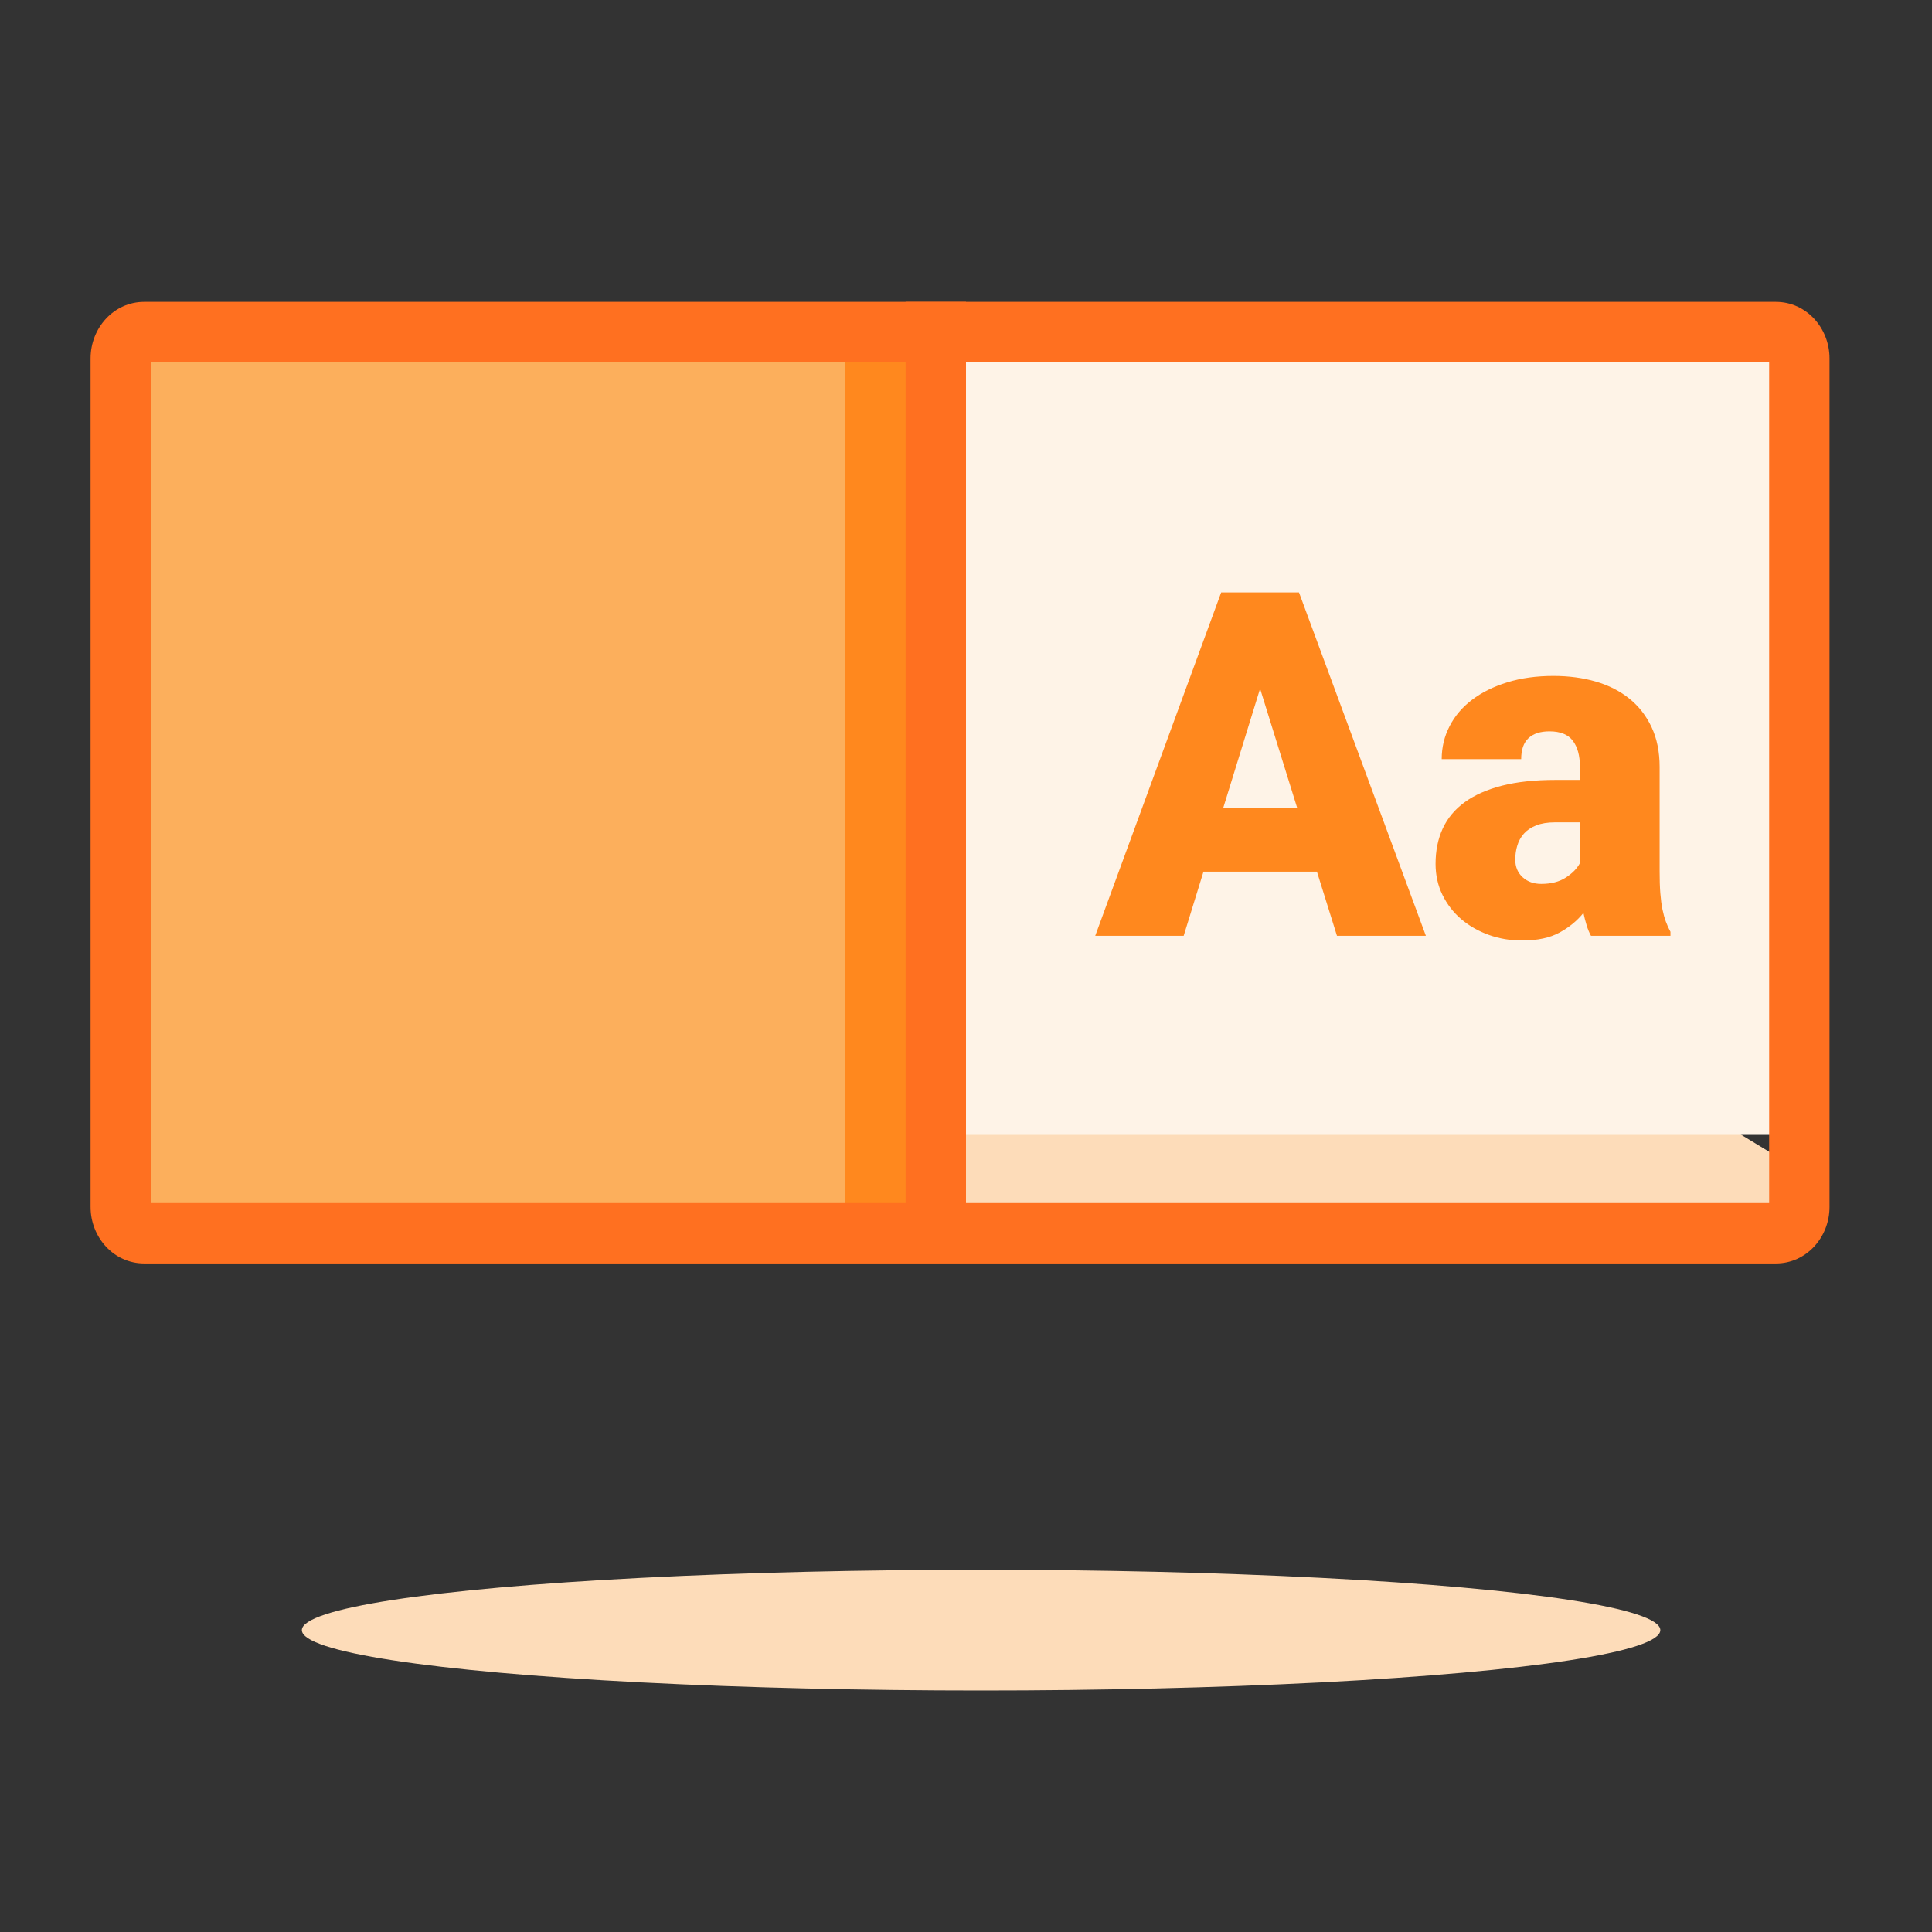 <?xml version="1.0" encoding="UTF-8"?>
<svg width="64px" height="64px" viewBox="0 0 64 64" version="1.1" xmlns="http://www.w3.org/2000/svg" xmlns:xlink="http://www.w3.org/1999/xlink">
    <rect x="0" y="0" width="64" height="64" fill="#333333" stroke="none"/>
    <!-- Generator: Sketch 54.1 (76490) - https://sketchapp.com -->
    <title>icon/component/tab</title>
    <desc>Created with Sketch.</desc>
    <g id="icon/component/tab" stroke="none" stroke-width="1" fill="none" fill-rule="evenodd">
        <g id="Group" transform="translate(4, 11)">
            <g id="Page-1">
                <polygon id="Fill-1" fill="#FF881E" points="1 30 28 30 28 1 1 1"></polygon>
                <polygon id="Fill-2" fill="#FDDCB9" points="56 30 28 30 28 11 56 28"></polygon>
                <path d="M55,26.595 L28,26.595 L28,0.54 C45.226,-0.18 54.226,-0.18 55,0.54 C55.774,1.26 55.774,9.945 55,26.595 Z" id="Fill-2" fill="#FEF3E7"></path>
                <polygon id="Fill-3" fill="#FCAF5C" points="1 30 24 30 24 1 1 1"></polygon>
                <g id="Group-8" fill="#FF7020" fill-rule="nonzero">
                    <path d="M54.605,28.854 L54.605,1 L1,1 L1,28.854 L54.605,28.854 Z M54.827,30.854 L0.778,30.854 C-0.232,30.854 -1,29.99 -1,28.98 L-1,0.874 C-1,-0.137 -0.232,-1 0.778,-1 L54.827,-1 C55.837,-1 56.605,-0.137 56.605,0.874 L56.605,28.98 C56.605,29.99 55.837,30.854 54.827,30.854 Z" id="Stroke-4"></path>
                    <polygon id="Stroke-6" points="28 30.051 26 30.051 26 -1 28 -1"></polygon>
                </g>
                <path d="M39.625,17.875 L35.867,17.875 L35.211,20 L32.281,20 L36.453,8.625 L39.031,8.625 L43.234,20 L40.289,20 L39.625,17.875 Z M36.523,15.758 L38.969,15.758 L37.742,11.812 L36.523,15.758 Z M48.703,20 C48.646,19.896 48.598,19.78 48.559,19.652 C48.52,19.525 48.484,19.388 48.453,19.242 C48.25,19.497 47.987,19.714 47.664,19.891 C47.341,20.068 46.927,20.156 46.422,20.156 C46.031,20.156 45.663,20.094 45.316,19.969 C44.97,19.844 44.667,19.671 44.406,19.449 C44.146,19.228 43.939,18.961 43.785,18.648 C43.632,18.336 43.555,17.992 43.555,17.617 C43.555,17.18 43.634,16.789 43.793,16.445 C43.952,16.102 44.194,15.811 44.52,15.574 C44.845,15.337 45.257,15.155 45.754,15.027 C46.251,14.9 46.841,14.836 47.523,14.836 L48.336,14.836 L48.336,14.391 C48.336,14.031 48.258,13.747 48.102,13.539 C47.945,13.331 47.688,13.227 47.328,13.227 C47.026,13.227 46.794,13.302 46.633,13.453 C46.471,13.604 46.391,13.836 46.391,14.148 L43.758,14.148 C43.758,13.758 43.845,13.393 44.02,13.055 C44.194,12.716 44.443,12.424 44.766,12.18 C45.089,11.935 45.478,11.742 45.934,11.602 C46.389,11.461 46.898,11.391 47.461,11.391 C47.966,11.391 48.434,11.453 48.863,11.578 C49.293,11.703 49.664,11.892 49.977,12.145 C50.289,12.397 50.534,12.712 50.711,13.09 C50.888,13.467 50.977,13.906 50.977,14.406 L50.977,17.867 C50.977,18.143 50.984,18.383 51,18.586 C51.016,18.789 51.039,18.967 51.07,19.121 C51.102,19.275 51.139,19.411 51.184,19.531 C51.228,19.651 51.279,19.763 51.336,19.867 L51.336,20 L48.703,20 Z M47.055,18.281 C47.383,18.281 47.655,18.211 47.871,18.07 C48.087,17.93 48.242,17.771 48.336,17.594 L48.336,16.242 L47.508,16.242 C47.263,16.242 47.056,16.276 46.887,16.344 C46.717,16.411 46.582,16.503 46.48,16.617 C46.379,16.732 46.306,16.863 46.262,17.012 C46.217,17.16 46.195,17.315 46.195,17.477 C46.195,17.716 46.276,17.91 46.438,18.059 C46.599,18.207 46.805,18.281 47.055,18.281 Z" id="Aa" fill="#FF881E"></path>
            </g>
            <ellipse id="Oval-2" fill="#FDDCB9" cx="28.5" cy="43" rx="22.5" ry="2"></ellipse>
        </g>
    </g>
</svg>